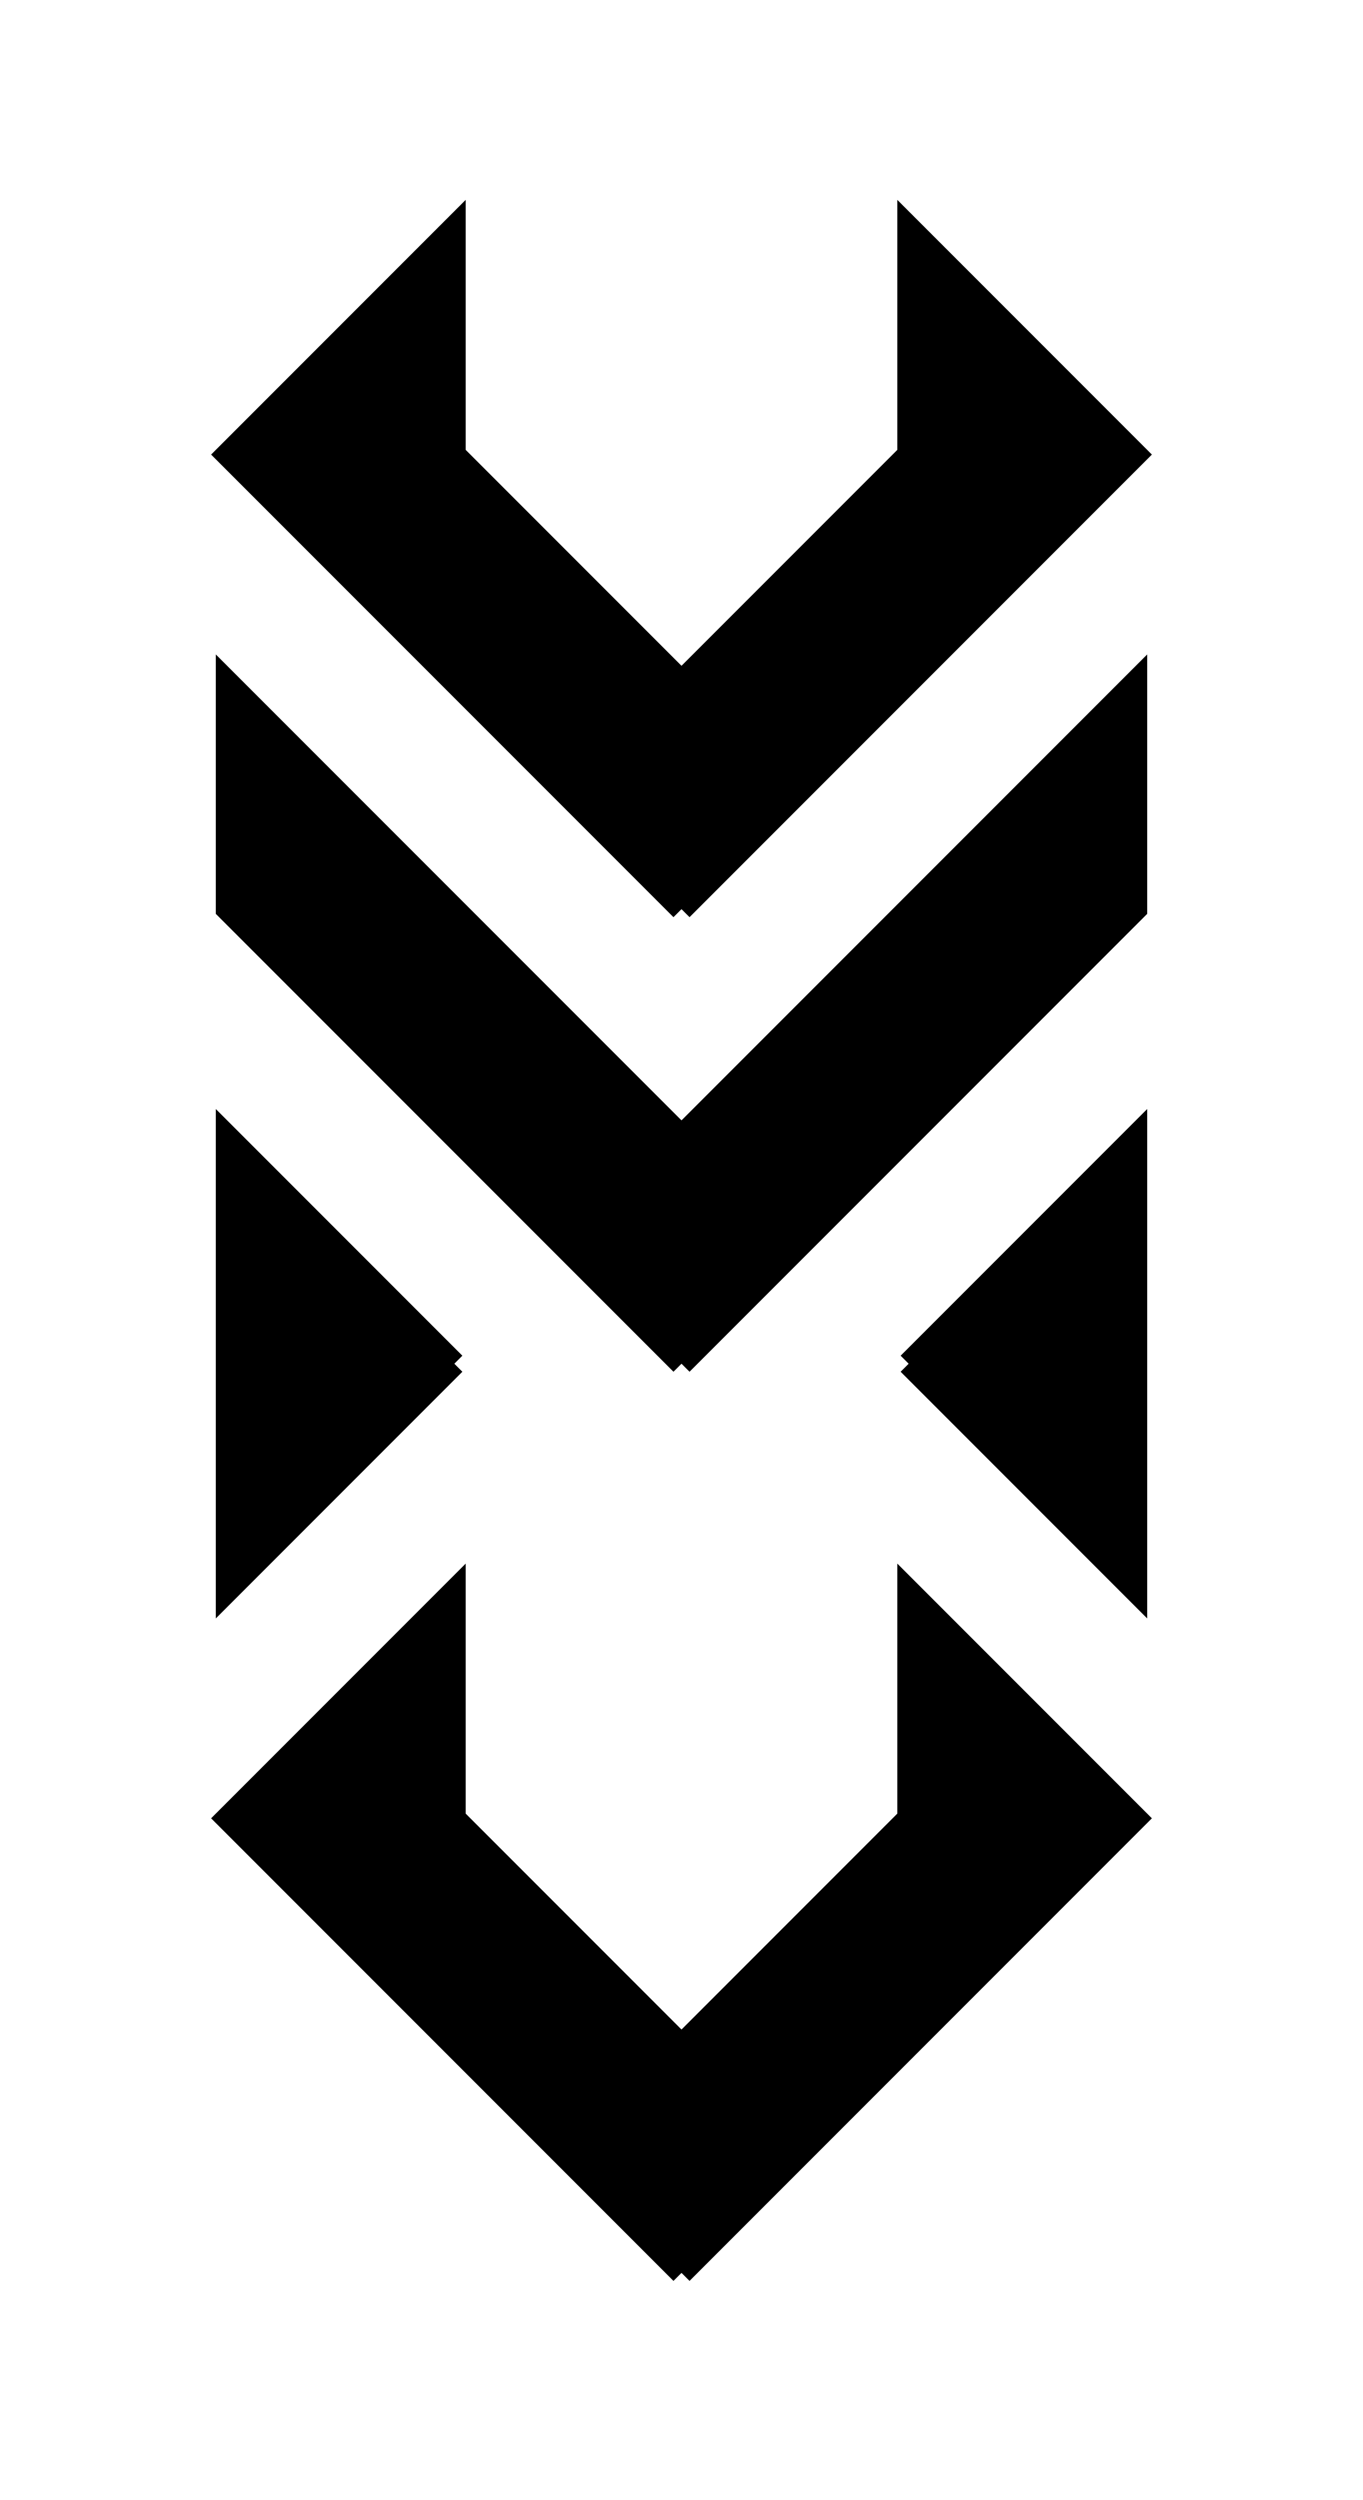 <?xml version="1.0"?>
<!-- Generated by SVGo -->
<svg width="60" height="110"
     xmlns="http://www.w3.org/2000/svg"
     xmlns:xlink="http://www.w3.org/1999/xlink">
<polyline points="30,40 10,20 20,10 20,20 30,30 40,20 40,10 50,20 30,40" style="stroke:black" id="j1" />
<polyline points="30,60 10,40 10,30 30,50 50,30 50,40 30,60" style="stroke:black" id="m1" />
<polyline points="20,60 10,70 10,50 20,60" style="stroke:black" id="m2" />
<polyline points="40,60 50,50 50,70 40,60" style="stroke:black" id="m3" />
<polyline points="30,100 10,80 20,70 20,80 30,90 40,80 40,70 50,80 30,100" style="stroke:black" id="j2" />
</svg>

